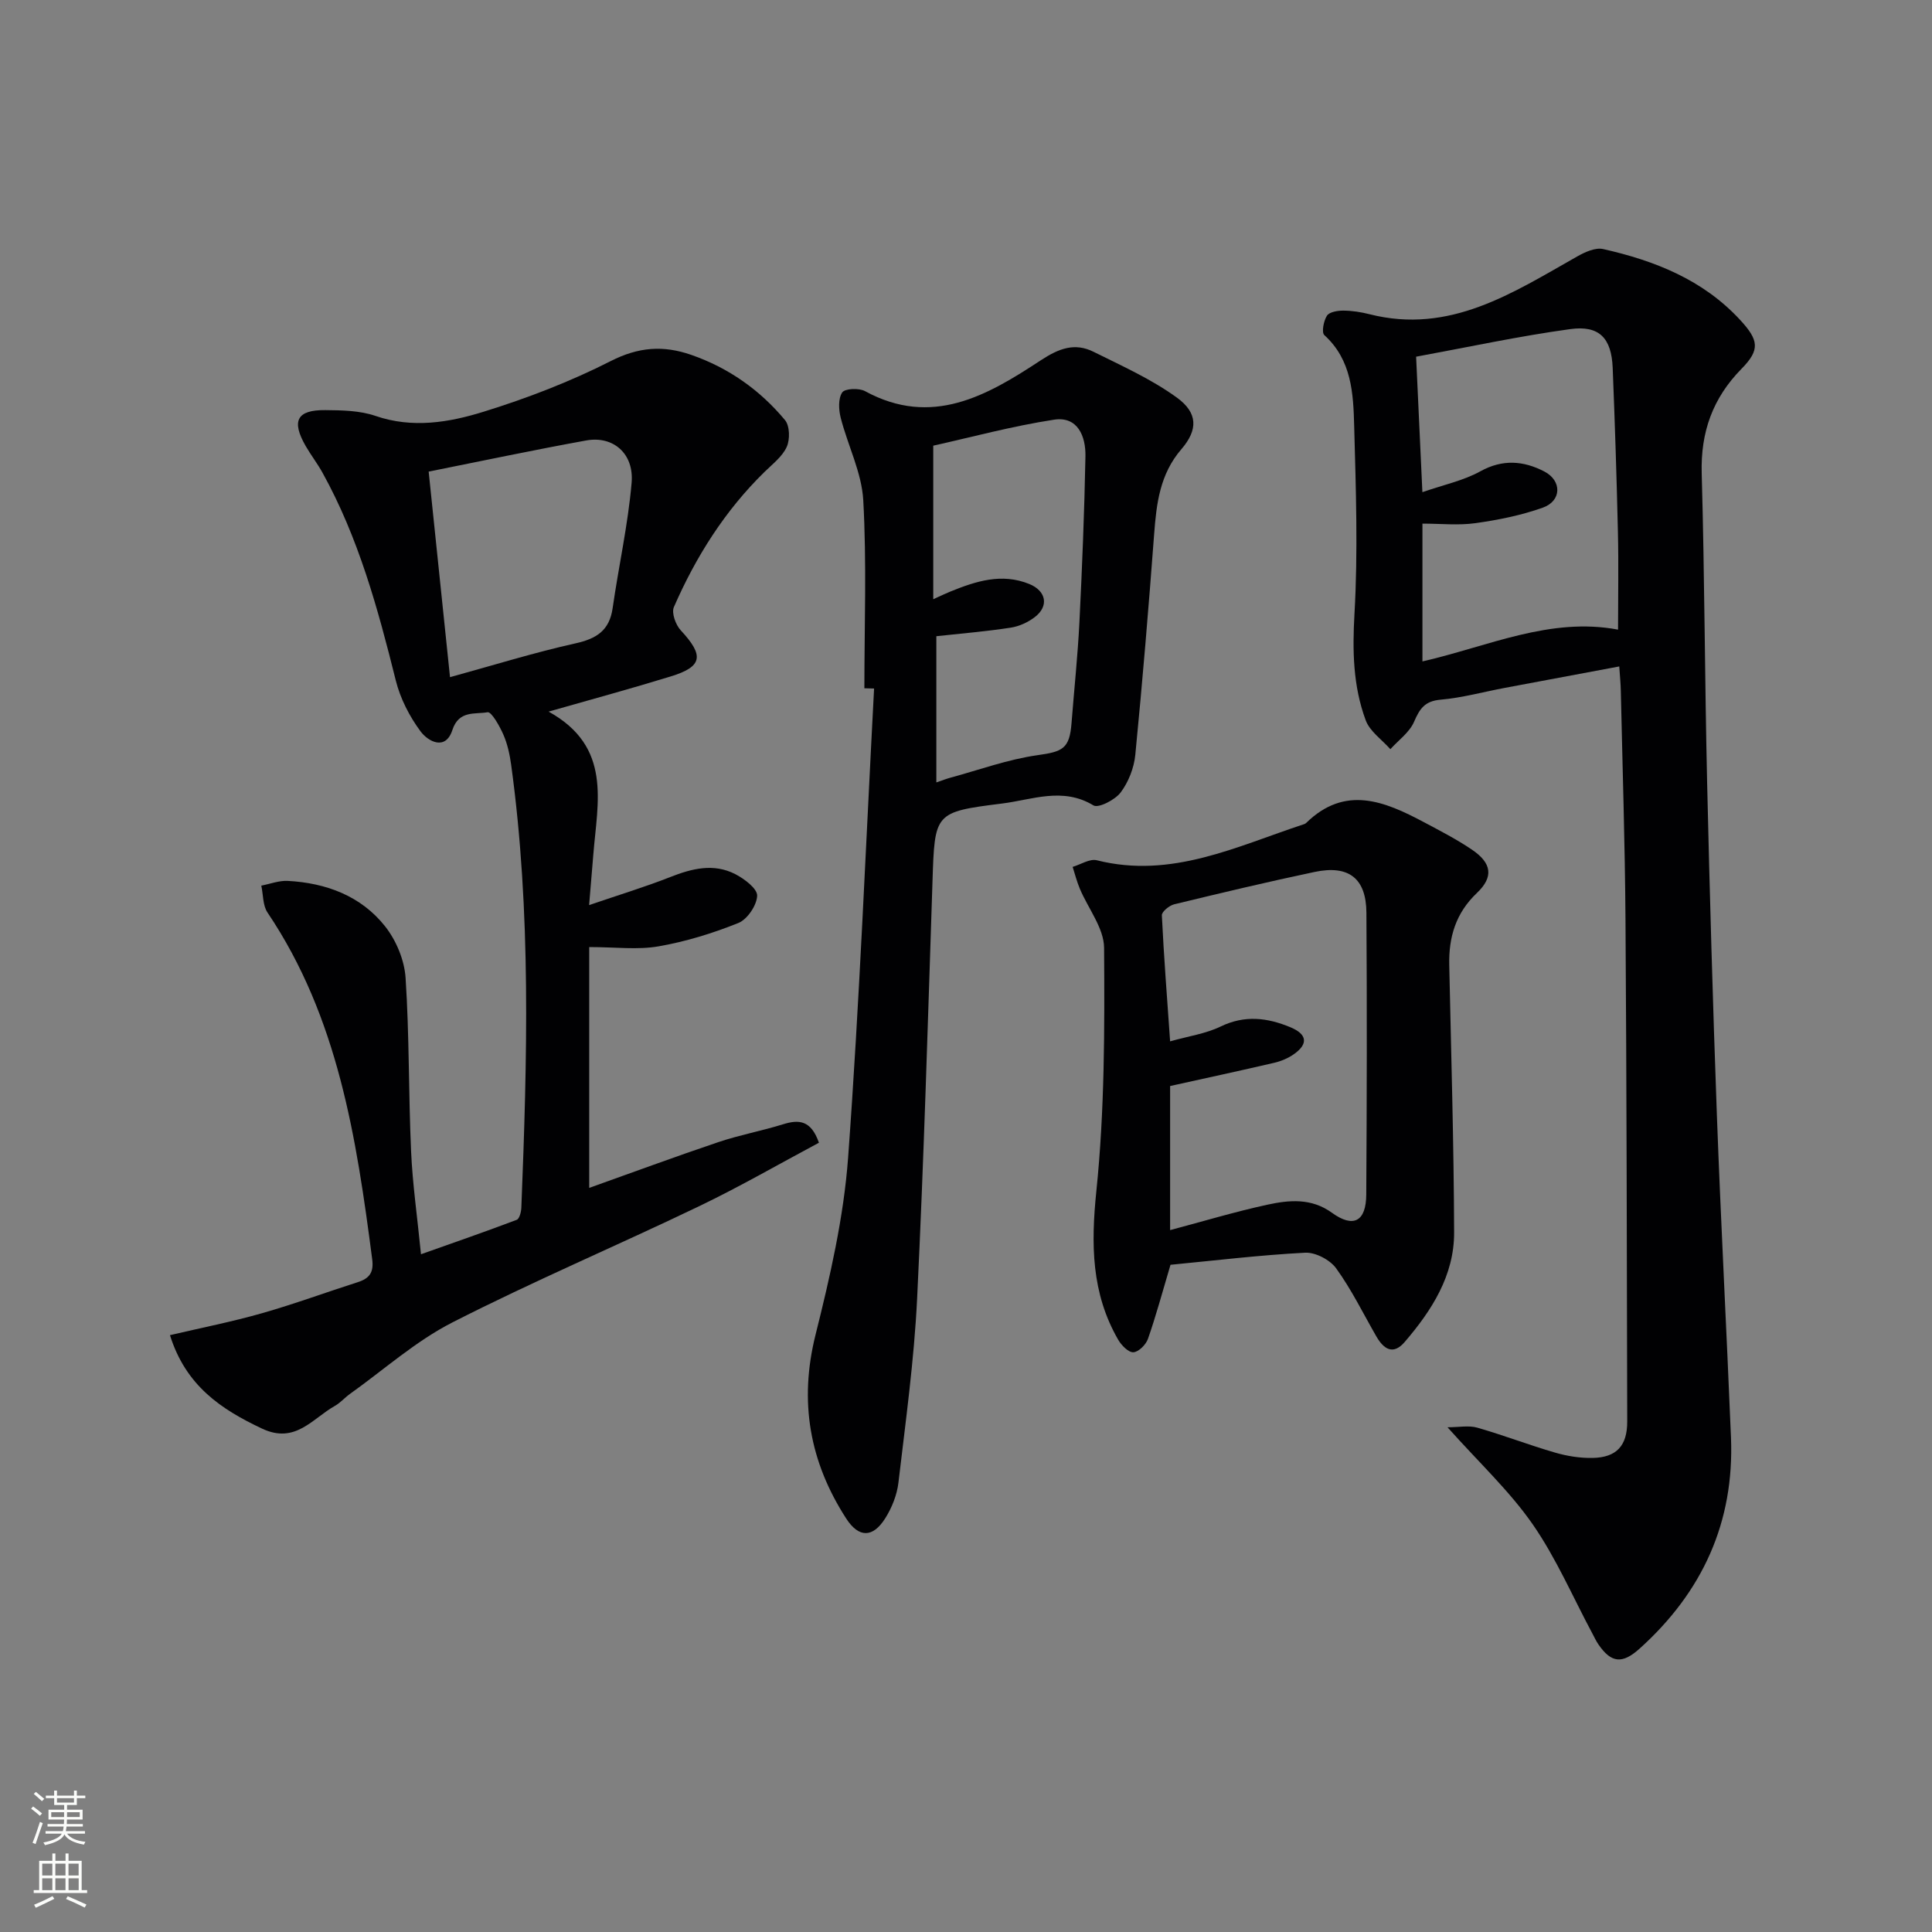 <svg enable-background="new 0 0 400 400" viewBox="0 0 400 400" xmlns="http://www.w3.org/2000/svg"><rect x="0" y="0" width="400" height="400" fill="#808080" stroke="none"/><g fill="#010103"><path d="m113.58 147.33c13.19 7.28 10.12 18.75 9.26 29.6-.25 3.09-.51 6.19-.87 10.46 6.25-2.14 11.6-3.76 16.78-5.8 4.51-1.78 9-2.91 13.48-.61 1.89.97 4.58 3 4.53 4.47-.07 1.98-2.03 4.89-3.88 5.64-5.31 2.14-10.9 3.86-16.53 4.84-4.34.76-8.91.15-14.36.15v49.86c8.66-3.08 17.64-6.41 26.72-9.47 4.39-1.48 8.98-2.32 13.41-3.7 3.22-1 5.78-.92 7.43 3.82-8.05 4.29-16.33 9.08-24.92 13.2-16.93 8.13-34.24 15.47-50.96 24-7.61 3.88-14.18 9.79-21.21 14.8-1.08.77-1.98 1.84-3.12 2.48-4.66 2.61-8.18 7.95-15.06 4.72-8.54-4.02-15.82-8.9-19.09-19.36 6.62-1.55 12.88-2.78 19.01-4.53 6.69-1.9 13.24-4.32 19.87-6.44 2.41-.77 3.35-2.01 2.99-4.75-3.27-25.12-7.05-50.05-21.67-71.77-1-1.48-.88-3.7-1.29-5.58 1.83-.35 3.69-1.08 5.49-.98 7.94.43 15.16 3.11 20.15 9.42 2.29 2.9 3.99 6.98 4.23 10.64.79 11.94.6 23.94 1.14 35.9.3 6.78 1.28 13.53 2.05 21.34 6.97-2.47 13.43-4.71 19.82-7.13.57-.22.93-1.65.96-2.54 1.21-30.6 2.07-61.19-2.11-91.66-.29-2.12-.76-4.3-1.61-6.25-.78-1.78-2.47-4.79-3.28-4.64-2.56.47-5.93-.46-7.28 3.68-1.42 4.36-5.03 2.38-6.59.28-2.3-3.1-4.2-6.81-5.13-10.55-3.7-14.85-7.71-29.55-15.19-43.04-1.05-1.89-2.38-3.61-3.46-5.48-3-5.22-1.83-7.5 4.07-7.44 3.47.03 7.13.09 10.35 1.19 7.7 2.65 15.25 1.37 22.46-.87 8.99-2.79 17.89-6.21 26.27-10.47 5.74-2.92 10.86-3.31 16.67-1.29 7.76 2.7 14.23 7.28 19.42 13.51.99 1.19 1.05 4.02.35 5.55-.91 2.01-2.93 3.54-4.59 5.17-8.21 8.03-14.22 17.56-18.77 27.99-.53 1.2.37 3.68 1.42 4.81 4.89 5.26 4.55 7.53-2.15 9.57-8.02 2.47-16.13 4.67-25.21 7.26zm-20.41-7.13c9.06-2.49 17.44-5.1 25.98-7 4.37-.97 7.02-2.66 7.69-7.28 1.24-8.67 3.18-17.26 3.93-25.97.52-6.08-3.85-9.76-9.38-8.76-10.72 1.94-21.38 4.2-32.64 6.45 1.47 14.21 2.92 28.16 4.42 42.56z"/><path d="m299.69 295.5c2.38 0 4.4-.42 6.15.08 5.42 1.55 10.69 3.59 16.1 5.16 2.5.73 5.2 1.16 7.79 1.11 4.97-.1 7.19-2.52 7.17-7.58-.08-34.62-.12-69.25-.36-103.87-.11-15.81-.62-31.62-.97-47.42-.03-1.46-.18-2.91-.32-5-8.21 1.54-15.99 2.98-23.76 4.45-4.41.83-8.77 2.04-13.22 2.43-3.27.28-4.33 1.85-5.5 4.57-.94 2.19-3.22 3.81-4.91 5.68-1.75-1.98-4.26-3.68-5.11-6-2.62-7.07-2.76-14.4-2.32-22.03.74-12.9.29-25.89-.06-38.83-.18-6.76-.49-13.7-6.18-18.87-.61-.55-.15-2.95.54-4.02.51-.78 2.22-1.06 3.4-1.05 1.81.01 3.66.3 5.43.75 16.64 4.21 29.65-4.43 43.01-11.98 1.59-.9 3.73-1.87 5.33-1.52 10.69 2.41 20.67 6.34 28.36 14.66 3.89 4.21 4.18 6.19.31 10.13-5.97 6.07-8.49 13.11-8.25 21.66.6 21.3.63 42.62 1.12 63.93.53 22.96 1.18 45.92 2.02 68.87.82 22.27 2.01 44.52 2.92 66.78.72 17.58-5.92 32.04-18.92 43.74-3.56 3.2-5.85 3.03-8.53-.88-.47-.68-.82-1.45-1.21-2.18-4.08-7.6-7.51-15.65-12.4-22.69-4.78-6.88-11.06-12.72-17.63-20.08zm-6.5-221.65c.44 9.54.84 18.11 1.3 28.05 4.45-1.55 8.51-2.39 11.98-4.31 4.64-2.57 8.97-2.2 13.27.03 3.67 1.91 3.59 6.09-.31 7.48-4.46 1.59-9.22 2.55-13.93 3.21-3.54.5-7.21.1-11 .1v28.53c13.64-3.12 26.43-9.24 40.5-6.58 0-6.75.13-13.53-.03-20.31-.26-11.3-.63-22.6-1.08-33.89-.25-6.14-2.76-8.86-8.8-8.02-10.64 1.46-21.17 3.74-31.9 5.71z"/><path d="m178.96 142.5c0-12.98.49-25.98-.23-38.92-.32-5.76-3.21-11.35-4.67-17.08-.43-1.68-.54-3.98.31-5.25.55-.82 3.47-.95 4.72-.27 13.86 7.56 25.33.9 36.37-6.37 3.79-2.49 7.06-3.72 10.98-1.76 5.87 2.92 11.95 5.65 17.21 9.46 4.37 3.17 4.41 6.66.95 10.68-4.47 5.19-5.17 11.25-5.65 17.63-1.14 15.24-2.41 30.47-3.9 45.68-.27 2.7-1.41 5.62-3.03 7.77-1.16 1.54-4.6 3.3-5.63 2.68-6.38-3.86-12.67-1.17-18.91-.39-14.07 1.76-13.95 1.91-14.42 16.21-.95 28.77-1.78 57.54-3.18 86.29-.62 12.74-2.38 25.43-3.87 38.11-.3 2.54-1.35 5.18-2.72 7.36-2.58 4.1-5.49 4.09-8.09.07-7.59-11.75-9.81-24.22-6.35-38.06 3.01-12.03 5.83-24.32 6.74-36.64 2.37-32.34 3.66-64.76 5.38-97.15-.67-.01-1.34-.03-2.01-.05zm14.9-10.78v30.27c1.28-.43 2.02-.73 2.78-.94 6.05-1.64 12.02-3.83 18.18-4.7 5.17-.73 6.62-1.3 7.03-6.64.54-6.95 1.28-13.89 1.63-20.85.57-11.46 1.03-22.92 1.25-34.39.08-4.14-1.6-8.33-6.5-7.58-8.74 1.34-17.33 3.68-25.01 5.38v31.79c1.82-.82 2.66-1.23 3.53-1.58 5.29-2.15 10.64-3.89 16.35-1.57 3.53 1.44 4.12 4.6 1.11 6.88-1.41 1.07-3.23 1.9-4.96 2.16-5.05.78-10.14 1.2-15.39 1.77z"/><path d="m242.34 261.86c-1.74 5.86-3.03 10.66-4.67 15.34-.42 1.2-1.94 2.72-3.02 2.77-1.02.05-2.47-1.43-3.14-2.59-5.57-9.65-5.65-19.79-4.52-30.79 1.72-16.67 1.71-33.56 1.6-50.35-.03-4.09-3.31-8.15-5.03-12.26-.61-1.45-1-3-1.48-4.5 1.68-.5 3.55-1.74 5.01-1.37 15.46 3.9 28.97-2.9 42.89-7.47.16-.05.32-.13.43-.24 8.08-7.92 16.26-4.51 24.41-.17 3.37 1.79 6.78 3.55 9.94 5.69 4.12 2.79 4.51 5.65 1 8.98-4.35 4.13-5.83 9.11-5.71 14.86.39 18.47.95 36.93 1.01 55.4.03 8.9-4.62 16.15-10.24 22.69-2.39 2.78-4.34 1.47-5.85-1.14-2.73-4.74-5.14-9.7-8.33-14.11-1.28-1.77-4.29-3.35-6.43-3.24-9.42.49-18.81 1.63-27.87 2.5zm-.08-7.18c6.96-1.85 13.47-3.81 20.09-5.25 4.54-.99 9.15-1.43 13.41 1.66 4.44 3.21 7.08 1.83 7.11-3.79.12-19.45.16-38.9.03-58.35-.05-7.13-3.68-9.91-10.74-8.42-9.73 2.05-19.41 4.36-29.07 6.7-1.01.25-2.57 1.53-2.54 2.27.41 8.55 1.08 17.09 1.71 26.1 3.83-1.08 7.38-1.58 10.46-3.07 4.98-2.41 9.64-1.84 14.42.14 3.48 1.44 3.79 3.44.74 5.59-1.19.84-2.65 1.45-4.07 1.78-7.07 1.65-14.16 3.17-21.55 4.81z"/></g><path d="m6.44 374.46.42-.45c.65.47 1.27.95 1.85 1.44l-.45.49c-.65-.56-1.25-1.06-1.82-1.48m.93 7.33-.63-.26c.55-1.36 1.05-2.8 1.53-4.33.19.1.38.19.59.27-.47 1.29-.96 2.73-1.49 4.32m-.38-10.38.44-.42c.43.34 1.01.82 1.74 1.44l-.49.49c-.53-.51-1.09-1.01-1.69-1.51m2.5.35h1.72v-1.04h.59v1.04h3.52v-1.04h.59v1.04h1.75v.53h-1.75v1.42h-2.03v.97h3.22v2.03h-3.24c0 .35-.01.66-.03.93h3.32v.53h-3.37c-.03.27-.08.58-.15.94h3.96v.53h-3.71c.67.92 1.93 1.48 3.79 1.68-.13.24-.23.44-.29.59-2.13-.38-3.48-1.08-4.04-2.12-.43.97-1.77 1.72-4.03 2.23-.09-.19-.2-.37-.33-.55 2.1-.42 3.37-1.03 3.81-1.83h-3.36v-.53h3.58c.08-.29.13-.61.16-.94h-3.33v-.53h3.39c.02-.27.04-.58.04-.93h-3.23v-2.03h3.25v-.97h-2.07v-1.42h-1.73zm1.12 3.44v1h2.65c.01-.3.02-.44.01-.4v-.25-.35zm1.19-2h3.52v-.91h-3.52zm4.71 2h-2.63v.59c0 .15-.01.28-.01.4h2.64z" fill="#fbfcfa"/><path d="m13.56 383.74h.63v1.52h2.72v6.07h1.13v.6h-11.06v-.6h1.13v-6.07h2.73v-1.52h.63v1.52h2.1v-1.52zm-2.69 8.83.38.56c-1.24.63-2.53 1.25-3.85 1.85-.1-.21-.21-.42-.34-.63 1.37-.55 2.63-1.15 3.81-1.78m-2.13-4.27h2.1v-2.45h-2.1zm0 3.04h2.1v-2.46h-2.1zm2.72-3.04h2.1v-2.45h-2.1zm0 3.04h2.1v-2.46h-2.1zm6.07 3.6c-1.41-.71-2.7-1.3-3.86-1.78l.35-.56c1.45.62 2.75 1.19 3.88 1.72zm-1.25-9.09h-2.1v2.45h2.1zm-2.09 5.49h2.1v-2.46h-2.1z" fill="#fbfcfa"/></svg>